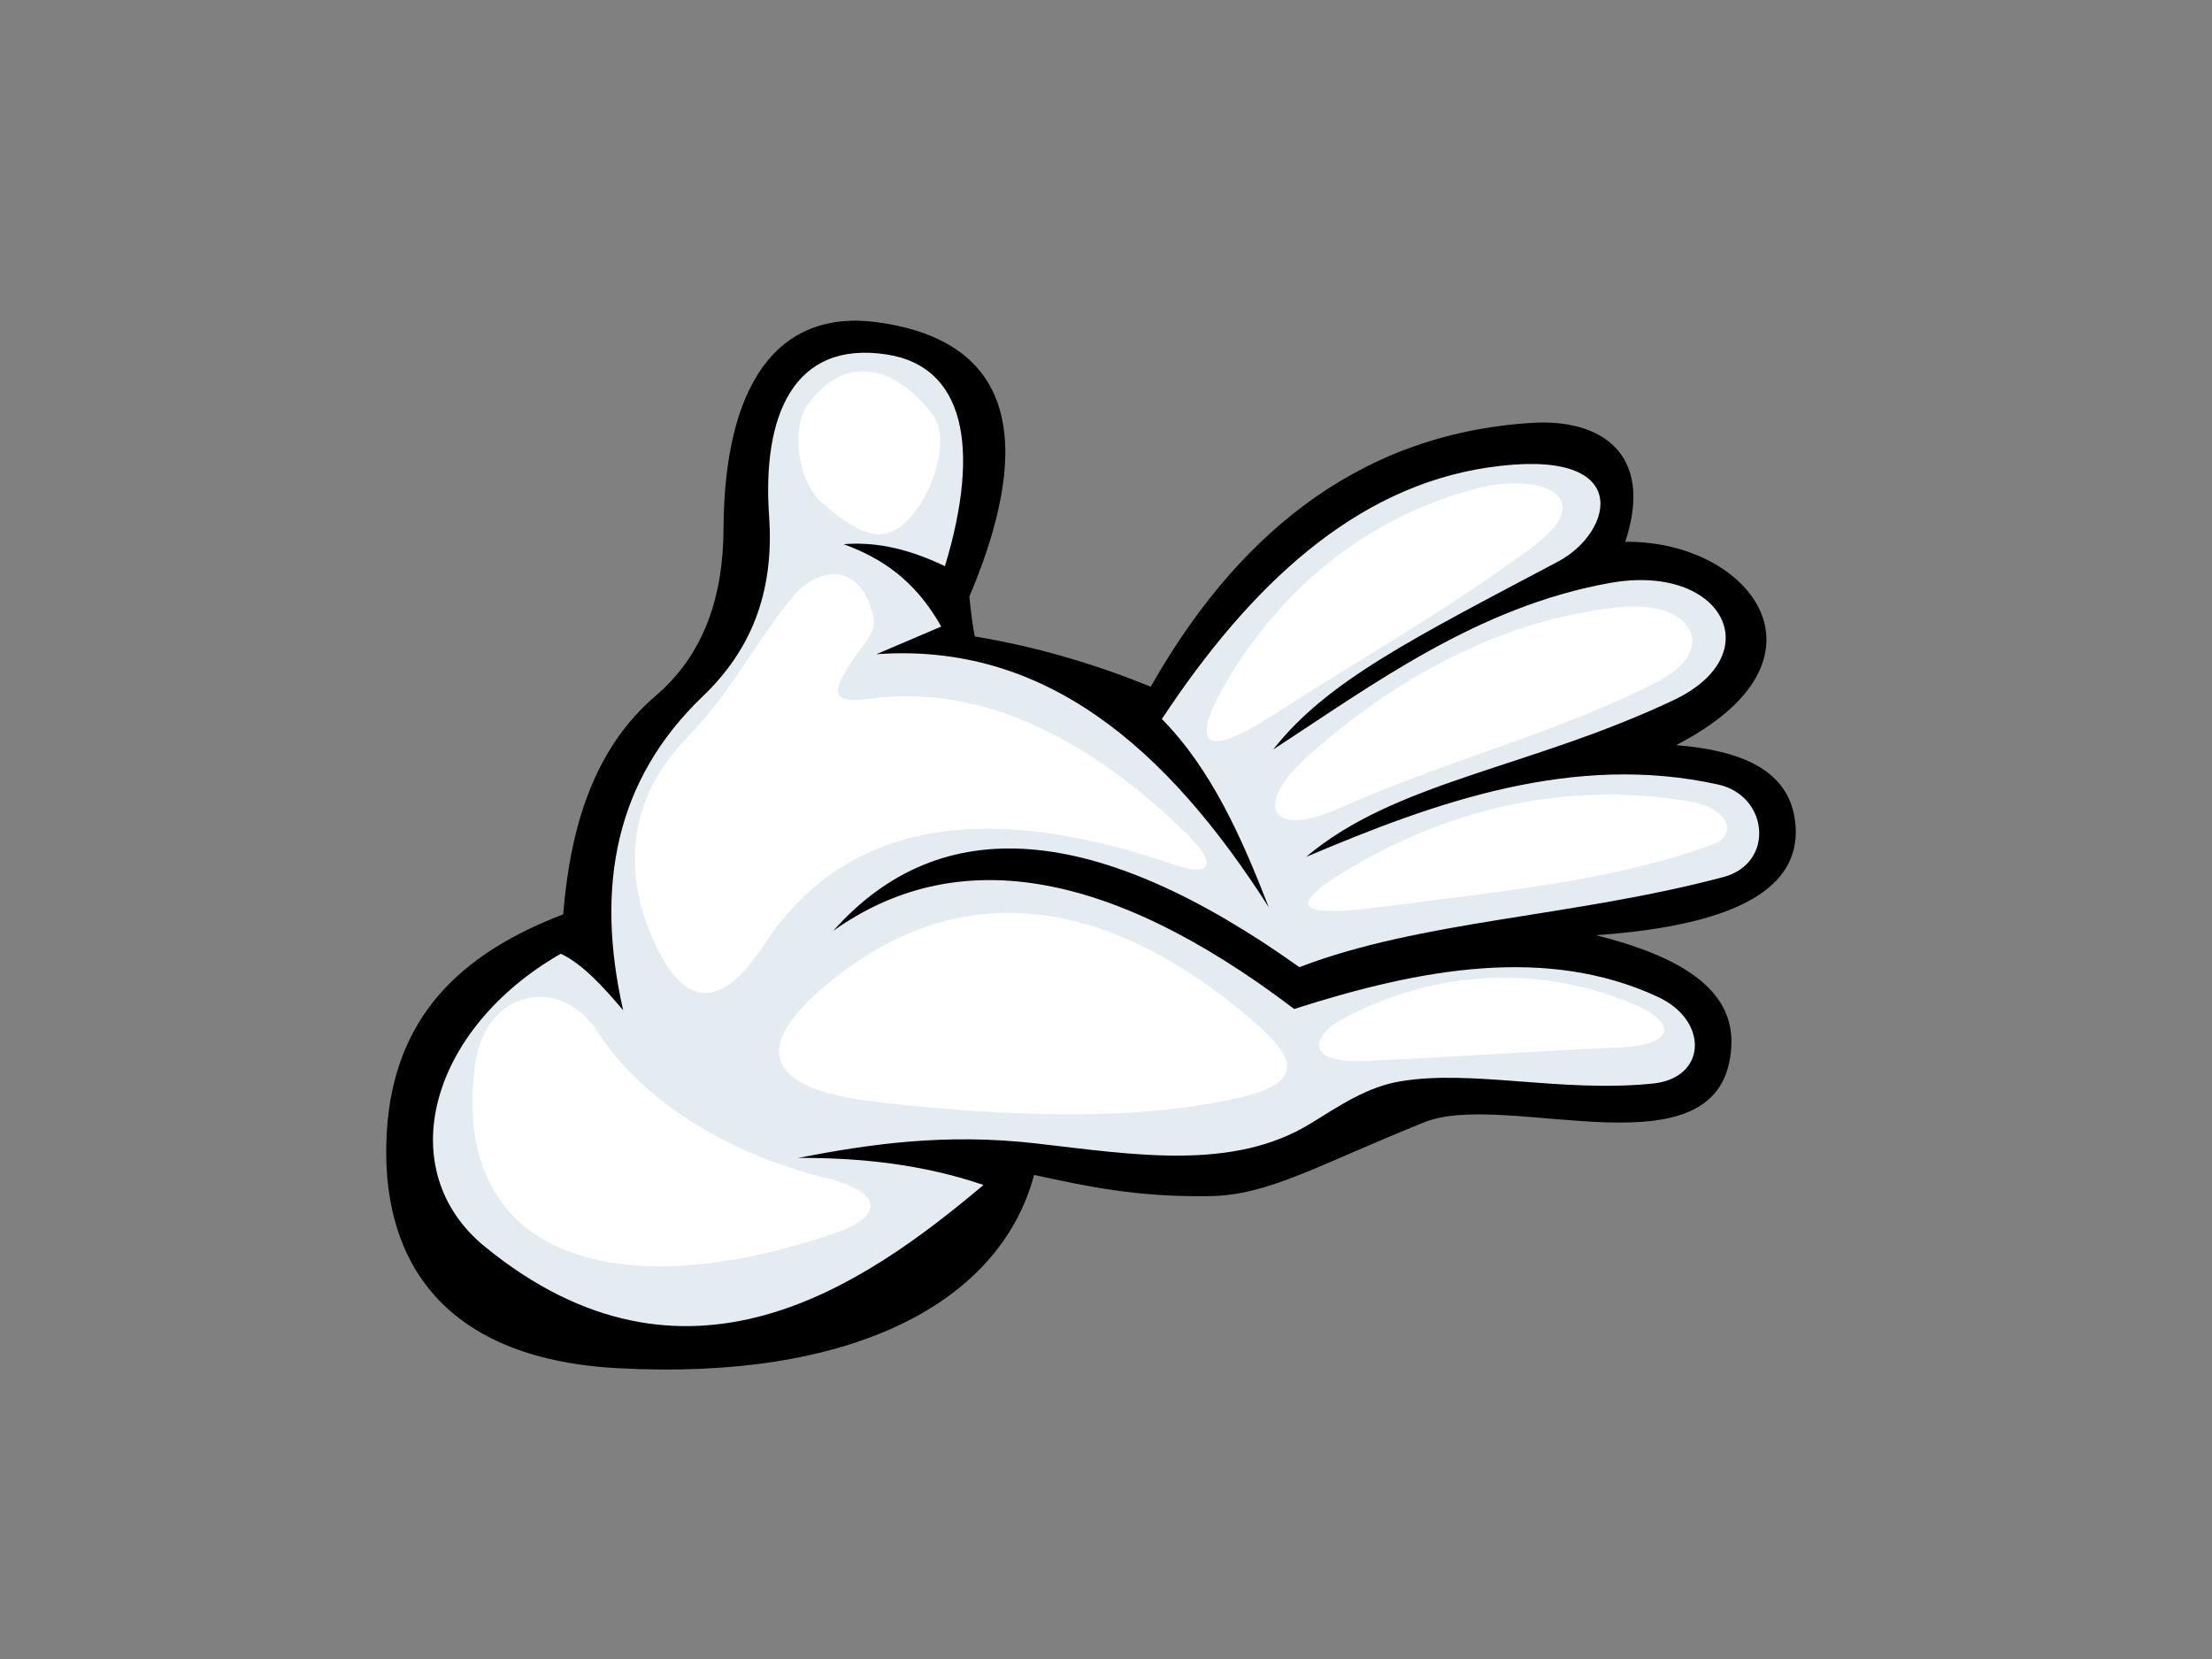 <?xml version="1.0" encoding="utf-8"?>
<!-- Generator: Adobe Illustrator 17.0.0, SVG Export Plug-In . SVG Version: 6.00 Build 0)  -->
<!DOCTYPE svg PUBLIC "-//W3C//DTD SVG 1.1//EN" "http://www.w3.org/Graphics/SVG/1.1/DTD/svg11.dtd">
<svg version="1.1" id="Layer_1" xmlns="http://www.w3.org/2000/svg" xmlns:xlink="http://www.w3.org/1999/xlink" x="0px" y="0px"
	 width="800px" height="600px" viewBox="0 0 800 600" enable-background="new 0 0 800 600" xml:space="preserve">
<rect x="0" y="0" width="800" height="600" fill="#808080" stroke="none"/>
<g>
	<path fill-rule="evenodd" clip-rule="evenodd" d="M416.178,248.369c29.411-51.885,72.711-91.477,138.085-95.442
		c24.482-1.48,44.147,10.883,33.54,43.022c44.921-0.532,78.972,42.465,18.358,73.536c23.673,1.921,40.713,8.979,43.046,27.401
		c2.87,22.551-17.591,37.515-71.987,41.346c29.997,7.541,50.074,19.251,48.945,40.144c-2.626,48.824-81.162,15.417-111.112,27.524
		c-39.879,16.109-56.311,26.392-77.761,26.702c-26.649,0.381-44.709-3.654-63.294-7.677
		c-12.632,47.187-67.423,74.484-150.808,69.891c-64.652-3.57-85.856-40.72-83.317-85.124c2.399-41.825,26.625-64.758,63.816-79.011
		c2.613-32.393,11.483-60.247,33.364-78.949c17.805-15.206,24.517-36.356,24.622-60.427c0.249-51.454,18.956-79.873,55.948-74.722
		c38.92,5.413,61.85,30.8,32.967,99.199c0.586,6.072,1.244,10.875,1.978,14.409C373.928,233.725,395.128,239.784,416.178,248.369
		L416.178,248.369z"/>
	<path fill-rule="evenodd" clip-rule="evenodd" fill="#E4ECF1" d="M420.21,260.046c17.933,18.231,28.801,42.716,38.676,68.107
		c-36.766-57.684-81.06-95.956-141.917-91.551c7.817-3.339,15.627-6.677,23.446-10.002c-9.8-17.364-22.182-24.946-35.297-29.788
		c10.205-0.806,21.848,0.859,36.635,7.948c13.112-43.348,6.845-72.268-21.037-76.558c-33.948-5.237-45.085,22.469-42.562,58.383
		c1.982,28.233-6.929,48.936-23.97,65.239c-31.567,30.2-38.981,68.526-28.813,113.539c-7.402-8.727-14.832-16.811-22.55-20.43
		c-47.446,27.184-61.493,78.2-27.397,106c72.401,59.012,136.535,14.465,180.266-22.365c-22.059-7.533-44.447-9.855-66.969-9.8
		c25.77-5.016,53.164-8.991,85.972-5.233c35.436,4.052,71.229,10.114,99.414-7.276c10.494-6.477,20.36-13.172,32.33-15.18
		c26.254-4.396,57.828,4.172,91.306,0.808c19.613-1.972,20.321-22.765,1.905-31.326c-40.094-18.657-85.805-10.331-131.582,4.357
		c-68.668-52.16-123.45-58.985-166.706-28.274c38.823-43.683,95.01-39.312,168.578,13.148c44.325-16.997,98.512-18.054,153.3-32.579
		c18.831-4.995,16.341-29.435-1.765-33.458c-52.142-11.582-102.045,6.159-149.098,26.161c32.115-27.264,80.939-32.12,132.873-56.685
		c35.03-16.572,17.803-49.754-23.109-42.377c-47.749,8.594-85.341,36.557-121.677,60.223c19.393-24.7,50.254-40.004,103.121-68.03
		c19.913-10.555,28.195-41.945-25.523-33.955C490.177,176.202,452.292,211.425,420.21,260.046L420.21,260.046z"/>
	<path fill-rule="evenodd" clip-rule="evenodd" fill="#FFFFFF" d="M590.006,362.827c17.684,7.277,14.888,15.17-3.842,15.967
		c-30.564,1.285-61.079,3.533-91.651,4.887c-24.896,1.11-18.465-10.069-9.564-14.866
		C516.804,351.624,554.243,348.13,590.006,362.827L590.006,362.827z"/>
	<path fill-rule="evenodd" clip-rule="evenodd" fill="#FFFFFF" d="M619.185,305.533c9.776-3.507,6.306-13.313-8.555-15.77
		c-41.955-6.933-81.968,1.617-117.405,21.418c-29.363,16.432-26.478,21.172,7.546,16.667
		C541.129,322.502,581.483,319.05,619.185,305.533L619.185,305.533z"/>
	<path fill-rule="evenodd" clip-rule="evenodd" fill="#FFFFFF" d="M599.961,246.232c21.876-11.49,12.254-29.466-14.554-26.607
		c-42.73,4.538-80.18,25.34-111.724,53.201c-20.921,18.484-14.301,30.594,10.216,19.683
		C524.971,274.246,565.347,264.425,599.961,246.232L599.961,246.232z"/>
	<path fill-rule="evenodd" clip-rule="evenodd" fill="#FFFFFF" d="M554.408,197.719c24.279-17.938,2.973-26.984-19.666-21.215
		c-39.901,10.178-69.373,35.313-88.724,66.059c-12.336,19.63-17.681,36.722,14.248,16.112
		C488.862,240.217,522.14,221.535,554.408,197.719L554.408,197.719z"/>
	<path fill-rule="evenodd" clip-rule="evenodd" fill="#FFFFFF" d="M452.606,368.736c13.454,11.534,22.279,22.238-4.59,28.302
		c-36.748,8.314-81.803,7.083-130.47,1.569c-56.288-6.362-34.786-30.683-12.327-47.432
		C351.598,316.586,403.004,326.241,452.606,368.736L452.606,368.736z"/>
	<path fill-rule="evenodd" clip-rule="evenodd" fill="#FFFFFF" d="M424.61,312.717c13.645,4.683,16.205-0.021,3.604-12.166
		c-33.093-31.905-71.776-53.382-113.172-47.875c-7.674,1.017-14.562,1.173-11.045-6.386c5.336-11.425,13.406-16.268,11.883-23.103
		c-4.589-20.569-20.186-18.054-29.039-7.486c-13.321,15.911-22.035,34.286-38.318,51.021
		c-21.565,22.147-22.503,47.815-13.765,69.667c11.901,29.833,26.16,28.897,41.531,5.398
		C308.593,292.42,363.954,291.882,424.61,312.717L424.61,312.717z"/>
	<path fill-rule="evenodd" clip-rule="evenodd" fill="#FFFFFF" d="M298.747,426.056c19.861,4.916,22.056,13.528,2.573,20.16
		c-78.257,26.655-138.872,8.732-129.493-61.256c3.608-26.942,30.829-32.776,44.492-11.575
		C231.354,396.721,260.9,416.672,298.747,426.056L298.747,426.056z"/>
	<path fill-rule="evenodd" clip-rule="evenodd" fill="#FFFFFF" d="M337.462,150.181c6.203,8.302,0.156,25.814-5.871,33.952
		c-9.761,13.165-18.113,11.689-34.13-2.087c-9.397-8.07-11.107-27.631-5.44-35.592C305.183,127.945,323.633,131.675,337.462,150.181
		L337.462,150.181z"/>
</g>
</svg>
